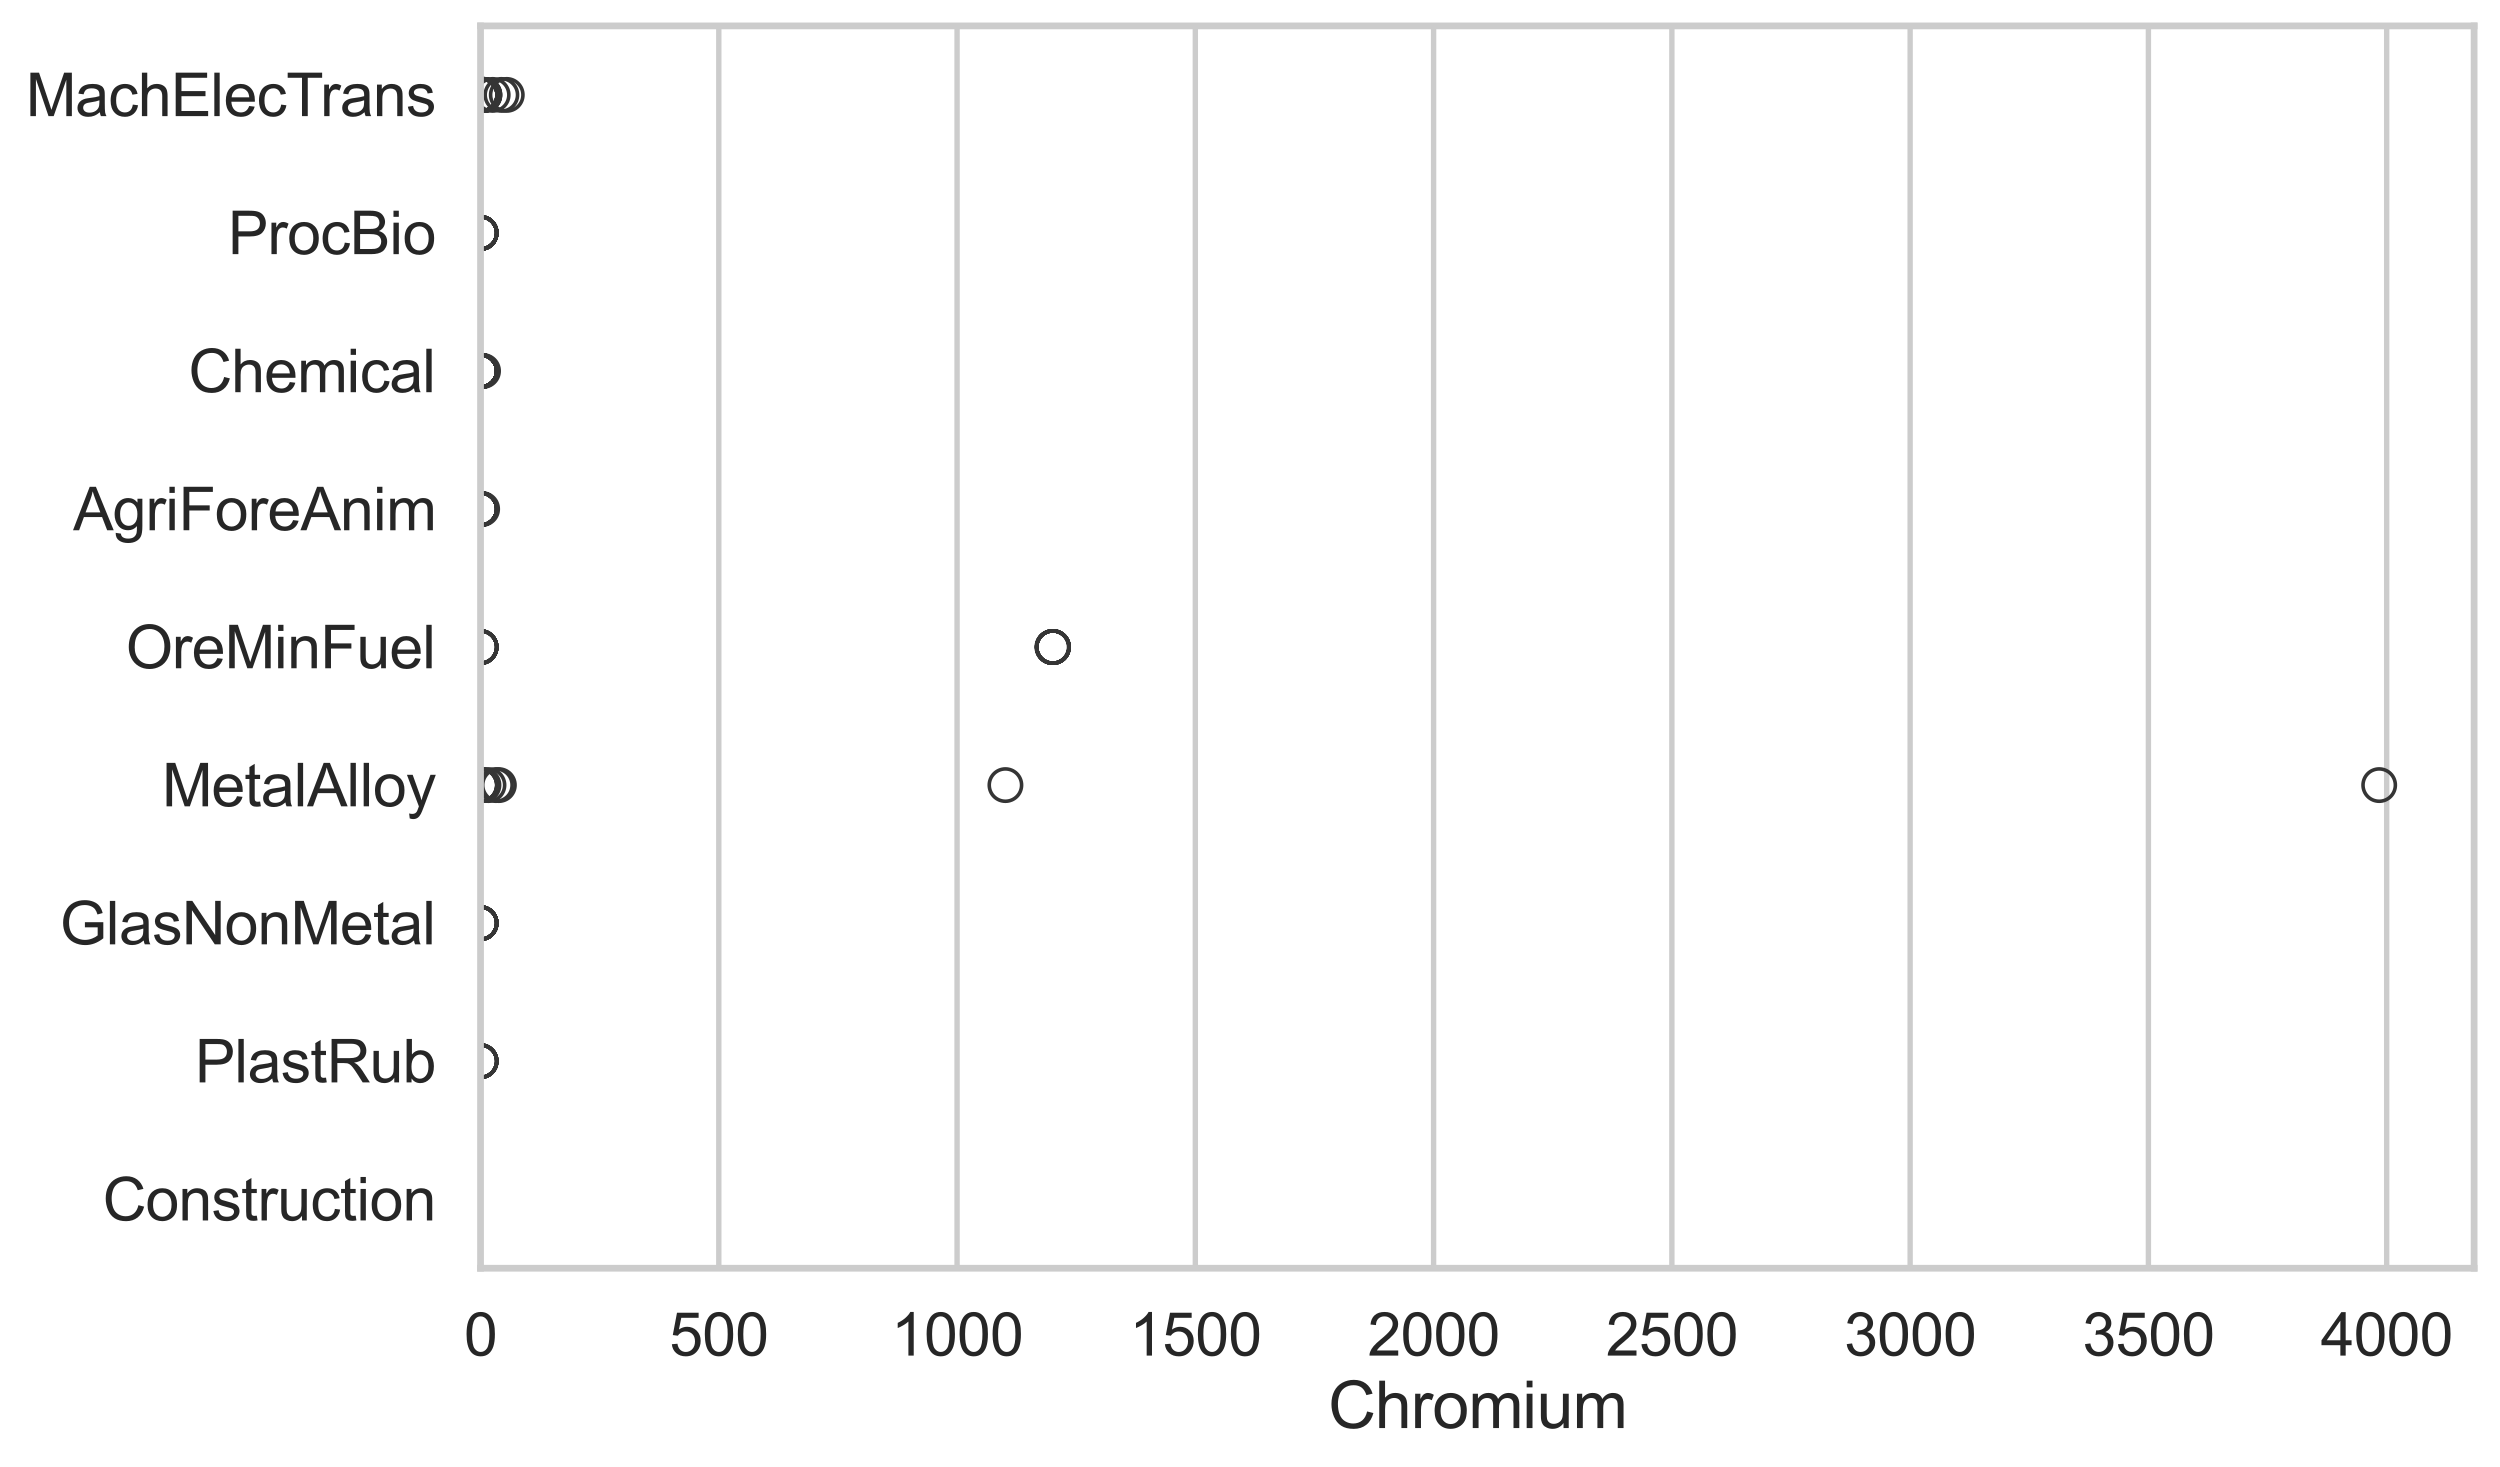 <?xml version="1.0" encoding="utf-8" standalone="no"?>
<!DOCTYPE svg PUBLIC "-//W3C//DTD SVG 1.1//EN"
  "http://www.w3.org/Graphics/SVG/1.1/DTD/svg11.dtd">
<svg xmlns:xlink="http://www.w3.org/1999/xlink" width="695.577pt" height="408.111pt" viewBox="0 0 695.577 408.111" xmlns="http://www.w3.org/2000/svg" version="1.1">
 <defs>
  <style type="text/css">*{stroke-linejoin: round; stroke-linecap: butt}</style>
 </defs>
 <g id="figure_1">
  <g id="patch_1">
   <path d="M 0 408.111 
L 695.577 408.111 
L 695.577 0 
L 0 0 
z
" style="fill: #ffffff"/>
  </g>
  <g id="axes_1">
   <g id="patch_2">
    <path d="M 133.697 352.86 
L 688.377 352.86 
L 688.377 7.2 
L 133.697 7.2 
z
" style="fill: #ffffff"/>
   </g>
   <g id="matplotlib.axis_1">
    <g id="xtick_1">
     <g id="line2d_1">
      <path d="M 133.697 352.86 
L 133.697 7.2 
" clip-path="url(#p7f36daaafe)" style="fill: none; stroke: #cccccc; stroke-width: 1.5; stroke-linecap: round"/>
     </g>
     <g id="text_1">
      <!-- 0 -->
      <g style="fill: #262626" transform="translate(129.109 377.17) scale(0.165 -0.165)">
       <defs>
        <path id="ArialMT-30" d="M 266 2259 
Q 266 3072 433 3567 
Q 600 4063 929 4331 
Q 1259 4600 1759 4600 
Q 2128 4600 2406 4451 
Q 2684 4303 2865 4023 
Q 3047 3744 3150 3342 
Q 3253 2941 3253 2259 
Q 3253 1453 3087 958 
Q 2922 463 2592 192 
Q 2263 -78 1759 -78 
Q 1097 -78 719 397 
Q 266 969 266 2259 
z
M 844 2259 
Q 844 1131 1108 757 
Q 1372 384 1759 384 
Q 2147 384 2411 759 
Q 2675 1134 2675 2259 
Q 2675 3391 2411 3762 
Q 2147 4134 1753 4134 
Q 1366 4134 1134 3806 
Q 844 3388 844 2259 
z
" transform="scale(0.016)"/>
       </defs>
       <use xlink:href="#ArialMT-30"/>
      </g>
     </g>
    </g>
    <g id="xtick_2">
     <g id="line2d_2">
      <path d="M 199.991 352.86 
L 199.991 7.2 
" clip-path="url(#p7f36daaafe)" style="fill: none; stroke: #cccccc; stroke-width: 1.5; stroke-linecap: round"/>
     </g>
     <g id="text_2">
      <!-- 500 -->
      <g style="fill: #262626" transform="translate(186.227 377.17) scale(0.165 -0.165)">
       <defs>
        <path id="ArialMT-35" d="M 266 1200 
L 856 1250 
Q 922 819 1161 601 
Q 1400 384 1738 384 
Q 2144 384 2425 690 
Q 2706 997 2706 1503 
Q 2706 1984 2436 2262 
Q 2166 2541 1728 2541 
Q 1456 2541 1237 2417 
Q 1019 2294 894 2097 
L 366 2166 
L 809 4519 
L 3088 4519 
L 3088 3981 
L 1259 3981 
L 1013 2750 
Q 1425 3038 1878 3038 
Q 2478 3038 2890 2622 
Q 3303 2206 3303 1553 
Q 3303 931 2941 478 
Q 2500 -78 1738 -78 
Q 1113 -78 717 272 
Q 322 622 266 1200 
z
" transform="scale(0.016)"/>
       </defs>
       <use xlink:href="#ArialMT-35"/>
       <use xlink:href="#ArialMT-30" transform="translate(55.615 0)"/>
       <use xlink:href="#ArialMT-30" transform="translate(111.23 0)"/>
      </g>
     </g>
    </g>
    <g id="xtick_3">
     <g id="line2d_3">
      <path d="M 266.284 352.86 
L 266.284 7.2 
" clip-path="url(#p7f36daaafe)" style="fill: none; stroke: #cccccc; stroke-width: 1.5; stroke-linecap: round"/>
     </g>
     <g id="text_3">
      <!-- 1000 -->
      <g style="fill: #262626" transform="translate(247.933 377.17) scale(0.165 -0.165)">
       <defs>
        <path id="ArialMT-31" d="M 2384 0 
L 1822 0 
L 1822 3584 
Q 1619 3391 1289 3197 
Q 959 3003 697 2906 
L 697 3450 
Q 1169 3672 1522 3987 
Q 1875 4303 2022 4600 
L 2384 4600 
L 2384 0 
z
" transform="scale(0.016)"/>
       </defs>
       <use xlink:href="#ArialMT-31"/>
       <use xlink:href="#ArialMT-30" transform="translate(55.615 0)"/>
       <use xlink:href="#ArialMT-30" transform="translate(111.23 0)"/>
       <use xlink:href="#ArialMT-30" transform="translate(166.846 0)"/>
      </g>
     </g>
    </g>
    <g id="xtick_4">
     <g id="line2d_4">
      <path d="M 332.578 352.86 
L 332.578 7.2 
" clip-path="url(#p7f36daaafe)" style="fill: none; stroke: #cccccc; stroke-width: 1.5; stroke-linecap: round"/>
     </g>
     <g id="text_4">
      <!-- 1500 -->
      <g style="fill: #262626" transform="translate(314.227 377.17) scale(0.165 -0.165)">
       <use xlink:href="#ArialMT-31"/>
       <use xlink:href="#ArialMT-35" transform="translate(55.615 0)"/>
       <use xlink:href="#ArialMT-30" transform="translate(111.23 0)"/>
       <use xlink:href="#ArialMT-30" transform="translate(166.846 0)"/>
      </g>
     </g>
    </g>
    <g id="xtick_5">
     <g id="line2d_5">
      <path d="M 398.872 352.86 
L 398.872 7.2 
" clip-path="url(#p7f36daaafe)" style="fill: none; stroke: #cccccc; stroke-width: 1.5; stroke-linecap: round"/>
     </g>
     <g id="text_5">
      <!-- 2000 -->
      <g style="fill: #262626" transform="translate(380.521 377.17) scale(0.165 -0.165)">
       <defs>
        <path id="ArialMT-32" d="M 3222 541 
L 3222 0 
L 194 0 
Q 188 203 259 391 
Q 375 700 629 1000 
Q 884 1300 1366 1694 
Q 2113 2306 2375 2664 
Q 2638 3022 2638 3341 
Q 2638 3675 2398 3904 
Q 2159 4134 1775 4134 
Q 1369 4134 1125 3890 
Q 881 3647 878 3216 
L 300 3275 
Q 359 3922 746 4261 
Q 1134 4600 1788 4600 
Q 2447 4600 2831 4234 
Q 3216 3869 3216 3328 
Q 3216 3053 3103 2787 
Q 2991 2522 2730 2228 
Q 2469 1934 1863 1422 
Q 1356 997 1212 845 
Q 1069 694 975 541 
L 3222 541 
z
" transform="scale(0.016)"/>
       </defs>
       <use xlink:href="#ArialMT-32"/>
       <use xlink:href="#ArialMT-30" transform="translate(55.615 0)"/>
       <use xlink:href="#ArialMT-30" transform="translate(111.23 0)"/>
       <use xlink:href="#ArialMT-30" transform="translate(166.846 0)"/>
      </g>
     </g>
    </g>
    <g id="xtick_6">
     <g id="line2d_6">
      <path d="M 465.166 352.86 
L 465.166 7.2 
" clip-path="url(#p7f36daaafe)" style="fill: none; stroke: #cccccc; stroke-width: 1.5; stroke-linecap: round"/>
     </g>
     <g id="text_6">
      <!-- 2500 -->
      <g style="fill: #262626" transform="translate(446.814 377.17) scale(0.165 -0.165)">
       <use xlink:href="#ArialMT-32"/>
       <use xlink:href="#ArialMT-35" transform="translate(55.615 0)"/>
       <use xlink:href="#ArialMT-30" transform="translate(111.23 0)"/>
       <use xlink:href="#ArialMT-30" transform="translate(166.846 0)"/>
      </g>
     </g>
    </g>
    <g id="xtick_7">
     <g id="line2d_7">
      <path d="M 531.459 352.86 
L 531.459 7.2 
" clip-path="url(#p7f36daaafe)" style="fill: none; stroke: #cccccc; stroke-width: 1.5; stroke-linecap: round"/>
     </g>
     <g id="text_7">
      <!-- 3000 -->
      <g style="fill: #262626" transform="translate(513.108 377.17) scale(0.165 -0.165)">
       <defs>
        <path id="ArialMT-33" d="M 269 1209 
L 831 1284 
Q 928 806 1161 595 
Q 1394 384 1728 384 
Q 2125 384 2398 659 
Q 2672 934 2672 1341 
Q 2672 1728 2419 1979 
Q 2166 2231 1775 2231 
Q 1616 2231 1378 2169 
L 1441 2663 
Q 1497 2656 1531 2656 
Q 1891 2656 2178 2843 
Q 2466 3031 2466 3422 
Q 2466 3731 2256 3934 
Q 2047 4138 1716 4138 
Q 1388 4138 1169 3931 
Q 950 3725 888 3313 
L 325 3413 
Q 428 3978 793 4289 
Q 1159 4600 1703 4600 
Q 2078 4600 2393 4439 
Q 2709 4278 2876 4000 
Q 3044 3722 3044 3409 
Q 3044 3113 2884 2869 
Q 2725 2625 2413 2481 
Q 2819 2388 3044 2092 
Q 3269 1797 3269 1353 
Q 3269 753 2831 336 
Q 2394 -81 1725 -81 
Q 1122 -81 723 278 
Q 325 638 269 1209 
z
" transform="scale(0.016)"/>
       </defs>
       <use xlink:href="#ArialMT-33"/>
       <use xlink:href="#ArialMT-30" transform="translate(55.615 0)"/>
       <use xlink:href="#ArialMT-30" transform="translate(111.23 0)"/>
       <use xlink:href="#ArialMT-30" transform="translate(166.846 0)"/>
      </g>
     </g>
    </g>
    <g id="xtick_8">
     <g id="line2d_8">
      <path d="M 597.753 352.86 
L 597.753 7.2 
" clip-path="url(#p7f36daaafe)" style="fill: none; stroke: #cccccc; stroke-width: 1.5; stroke-linecap: round"/>
     </g>
     <g id="text_8">
      <!-- 3500 -->
      <g style="fill: #262626" transform="translate(579.402 377.17) scale(0.165 -0.165)">
       <use xlink:href="#ArialMT-33"/>
       <use xlink:href="#ArialMT-35" transform="translate(55.615 0)"/>
       <use xlink:href="#ArialMT-30" transform="translate(111.23 0)"/>
       <use xlink:href="#ArialMT-30" transform="translate(166.846 0)"/>
      </g>
     </g>
    </g>
    <g id="xtick_9">
     <g id="line2d_9">
      <path d="M 664.047 352.86 
L 664.047 7.2 
" clip-path="url(#p7f36daaafe)" style="fill: none; stroke: #cccccc; stroke-width: 1.5; stroke-linecap: round"/>
     </g>
     <g id="text_9">
      <!-- 4000 -->
      <g style="fill: #262626" transform="translate(645.696 377.17) scale(0.165 -0.165)">
       <defs>
        <path id="ArialMT-34" d="M 2069 0 
L 2069 1097 
L 81 1097 
L 81 1613 
L 2172 4581 
L 2631 4581 
L 2631 1613 
L 3250 1613 
L 3250 1097 
L 2631 1097 
L 2631 0 
L 2069 0 
z
M 2069 1613 
L 2069 3678 
L 634 1613 
L 2069 1613 
z
" transform="scale(0.016)"/>
       </defs>
       <use xlink:href="#ArialMT-34"/>
       <use xlink:href="#ArialMT-30" transform="translate(55.615 0)"/>
       <use xlink:href="#ArialMT-30" transform="translate(111.23 0)"/>
       <use xlink:href="#ArialMT-30" transform="translate(166.846 0)"/>
      </g>
     </g>
    </g>
    <g id="text_10">
     <!-- Chromium -->
     <g style="fill: #262626" transform="translate(369.533 397.334) scale(0.18 -0.18)">
      <defs>
       <path id="ArialMT-43" d="M 3763 1606 
L 4369 1453 
Q 4178 706 3683 314 
Q 3188 -78 2472 -78 
Q 1731 -78 1267 223 
Q 803 525 561 1097 
Q 319 1669 319 2325 
Q 319 3041 592 3573 
Q 866 4106 1370 4382 
Q 1875 4659 2481 4659 
Q 3169 4659 3637 4309 
Q 4106 3959 4291 3325 
L 3694 3184 
Q 3534 3684 3231 3912 
Q 2928 4141 2469 4141 
Q 1941 4141 1586 3887 
Q 1231 3634 1087 3207 
Q 944 2781 944 2328 
Q 944 1744 1114 1308 
Q 1284 872 1643 656 
Q 2003 441 2422 441 
Q 2931 441 3284 734 
Q 3638 1028 3763 1606 
z
" transform="scale(0.016)"/>
       <path id="ArialMT-68" d="M 422 0 
L 422 4581 
L 984 4581 
L 984 2938 
Q 1378 3394 1978 3394 
Q 2347 3394 2619 3248 
Q 2891 3103 3008 2847 
Q 3125 2591 3125 2103 
L 3125 0 
L 2563 0 
L 2563 2103 
Q 2563 2525 2380 2717 
Q 2197 2909 1863 2909 
Q 1613 2909 1392 2779 
Q 1172 2650 1078 2428 
Q 984 2206 984 1816 
L 984 0 
L 422 0 
z
" transform="scale(0.016)"/>
       <path id="ArialMT-72" d="M 416 0 
L 416 3319 
L 922 3319 
L 922 2816 
Q 1116 3169 1280 3281 
Q 1444 3394 1641 3394 
Q 1925 3394 2219 3213 
L 2025 2691 
Q 1819 2813 1613 2813 
Q 1428 2813 1281 2702 
Q 1134 2591 1072 2394 
Q 978 2094 978 1738 
L 978 0 
L 416 0 
z
" transform="scale(0.016)"/>
       <path id="ArialMT-6f" d="M 213 1659 
Q 213 2581 725 3025 
Q 1153 3394 1769 3394 
Q 2453 3394 2887 2945 
Q 3322 2497 3322 1706 
Q 3322 1066 3130 698 
Q 2938 331 2570 128 
Q 2203 -75 1769 -75 
Q 1072 -75 642 372 
Q 213 819 213 1659 
z
M 791 1659 
Q 791 1022 1069 705 
Q 1347 388 1769 388 
Q 2188 388 2466 706 
Q 2744 1025 2744 1678 
Q 2744 2294 2464 2611 
Q 2184 2928 1769 2928 
Q 1347 2928 1069 2612 
Q 791 2297 791 1659 
z
" transform="scale(0.016)"/>
       <path id="ArialMT-6d" d="M 422 0 
L 422 3319 
L 925 3319 
L 925 2853 
Q 1081 3097 1340 3245 
Q 1600 3394 1931 3394 
Q 2300 3394 2536 3241 
Q 2772 3088 2869 2813 
Q 3263 3394 3894 3394 
Q 4388 3394 4653 3120 
Q 4919 2847 4919 2278 
L 4919 0 
L 4359 0 
L 4359 2091 
Q 4359 2428 4304 2576 
Q 4250 2725 4106 2815 
Q 3963 2906 3769 2906 
Q 3419 2906 3187 2673 
Q 2956 2441 2956 1928 
L 2956 0 
L 2394 0 
L 2394 2156 
Q 2394 2531 2256 2718 
Q 2119 2906 1806 2906 
Q 1569 2906 1367 2781 
Q 1166 2656 1075 2415 
Q 984 2175 984 1722 
L 984 0 
L 422 0 
z
" transform="scale(0.016)"/>
       <path id="ArialMT-69" d="M 425 3934 
L 425 4581 
L 988 4581 
L 988 3934 
L 425 3934 
z
M 425 0 
L 425 3319 
L 988 3319 
L 988 0 
L 425 0 
z
" transform="scale(0.016)"/>
       <path id="ArialMT-75" d="M 2597 0 
L 2597 488 
Q 2209 -75 1544 -75 
Q 1250 -75 995 37 
Q 741 150 617 320 
Q 494 491 444 738 
Q 409 903 409 1263 
L 409 3319 
L 972 3319 
L 972 1478 
Q 972 1038 1006 884 
Q 1059 663 1231 536 
Q 1403 409 1656 409 
Q 1909 409 2131 539 
Q 2353 669 2445 892 
Q 2538 1116 2538 1541 
L 2538 3319 
L 3100 3319 
L 3100 0 
L 2597 0 
z
" transform="scale(0.016)"/>
      </defs>
      <use xlink:href="#ArialMT-43"/>
      <use xlink:href="#ArialMT-68" transform="translate(72.217 0)"/>
      <use xlink:href="#ArialMT-72" transform="translate(127.832 0)"/>
      <use xlink:href="#ArialMT-6f" transform="translate(161.133 0)"/>
      <use xlink:href="#ArialMT-6d" transform="translate(216.748 0)"/>
      <use xlink:href="#ArialMT-69" transform="translate(300.049 0)"/>
      <use xlink:href="#ArialMT-75" transform="translate(322.266 0)"/>
      <use xlink:href="#ArialMT-6d" transform="translate(377.881 0)"/>
     </g>
    </g>
   </g>
   <g id="matplotlib.axis_2">
    <g id="ytick_1">
     <g id="text_11">
      <!-- MachElecTrans -->
      <g style="fill: #262626" transform="translate(7.2 32.309) scale(0.165 -0.165)">
       <defs>
        <path id="ArialMT-4d" d="M 475 0 
L 475 4581 
L 1388 4581 
L 2472 1338 
Q 2622 884 2691 659 
Q 2769 909 2934 1394 
L 4031 4581 
L 4847 4581 
L 4847 0 
L 4263 0 
L 4263 3834 
L 2931 0 
L 2384 0 
L 1059 3900 
L 1059 0 
L 475 0 
z
" transform="scale(0.016)"/>
        <path id="ArialMT-61" d="M 2588 409 
Q 2275 144 1986 34 
Q 1697 -75 1366 -75 
Q 819 -75 525 192 
Q 231 459 231 875 
Q 231 1119 342 1320 
Q 453 1522 633 1644 
Q 813 1766 1038 1828 
Q 1203 1872 1538 1913 
Q 2219 1994 2541 2106 
Q 2544 2222 2544 2253 
Q 2544 2597 2384 2738 
Q 2169 2928 1744 2928 
Q 1347 2928 1158 2789 
Q 969 2650 878 2297 
L 328 2372 
Q 403 2725 575 2942 
Q 747 3159 1072 3276 
Q 1397 3394 1825 3394 
Q 2250 3394 2515 3294 
Q 2781 3194 2906 3042 
Q 3031 2891 3081 2659 
Q 3109 2516 3109 2141 
L 3109 1391 
Q 3109 606 3145 398 
Q 3181 191 3288 0 
L 2700 0 
Q 2613 175 2588 409 
z
M 2541 1666 
Q 2234 1541 1622 1453 
Q 1275 1403 1131 1340 
Q 988 1278 909 1158 
Q 831 1038 831 891 
Q 831 666 1001 516 
Q 1172 366 1500 366 
Q 1825 366 2078 508 
Q 2331 650 2450 897 
Q 2541 1088 2541 1459 
L 2541 1666 
z
" transform="scale(0.016)"/>
        <path id="ArialMT-63" d="M 2588 1216 
L 3141 1144 
Q 3050 572 2676 248 
Q 2303 -75 1759 -75 
Q 1078 -75 664 370 
Q 250 816 250 1647 
Q 250 2184 428 2587 
Q 606 2991 970 3192 
Q 1334 3394 1763 3394 
Q 2303 3394 2647 3120 
Q 2991 2847 3088 2344 
L 2541 2259 
Q 2463 2594 2264 2762 
Q 2066 2931 1784 2931 
Q 1359 2931 1093 2626 
Q 828 2322 828 1663 
Q 828 994 1084 691 
Q 1341 388 1753 388 
Q 2084 388 2306 591 
Q 2528 794 2588 1216 
z
" transform="scale(0.016)"/>
        <path id="ArialMT-45" d="M 506 0 
L 506 4581 
L 3819 4581 
L 3819 4041 
L 1113 4041 
L 1113 2638 
L 3647 2638 
L 3647 2100 
L 1113 2100 
L 1113 541 
L 3925 541 
L 3925 0 
L 506 0 
z
" transform="scale(0.016)"/>
        <path id="ArialMT-6c" d="M 409 0 
L 409 4581 
L 972 4581 
L 972 0 
L 409 0 
z
" transform="scale(0.016)"/>
        <path id="ArialMT-65" d="M 2694 1069 
L 3275 997 
Q 3138 488 2766 206 
Q 2394 -75 1816 -75 
Q 1088 -75 661 373 
Q 234 822 234 1631 
Q 234 2469 665 2931 
Q 1097 3394 1784 3394 
Q 2450 3394 2872 2941 
Q 3294 2488 3294 1666 
Q 3294 1616 3291 1516 
L 816 1516 
Q 847 969 1125 678 
Q 1403 388 1819 388 
Q 2128 388 2347 550 
Q 2566 713 2694 1069 
z
M 847 1978 
L 2700 1978 
Q 2663 2397 2488 2606 
Q 2219 2931 1791 2931 
Q 1403 2931 1139 2672 
Q 875 2413 847 1978 
z
" transform="scale(0.016)"/>
        <path id="ArialMT-54" d="M 1659 0 
L 1659 4041 
L 150 4041 
L 150 4581 
L 3781 4581 
L 3781 4041 
L 2266 4041 
L 2266 0 
L 1659 0 
z
" transform="scale(0.016)"/>
        <path id="ArialMT-6e" d="M 422 0 
L 422 3319 
L 928 3319 
L 928 2847 
Q 1294 3394 1984 3394 
Q 2284 3394 2536 3286 
Q 2788 3178 2913 3003 
Q 3038 2828 3088 2588 
Q 3119 2431 3119 2041 
L 3119 0 
L 2556 0 
L 2556 2019 
Q 2556 2363 2490 2533 
Q 2425 2703 2258 2804 
Q 2091 2906 1866 2906 
Q 1506 2906 1245 2678 
Q 984 2450 984 1813 
L 984 0 
L 422 0 
z
" transform="scale(0.016)"/>
        <path id="ArialMT-73" d="M 197 991 
L 753 1078 
Q 800 744 1014 566 
Q 1228 388 1613 388 
Q 2000 388 2187 545 
Q 2375 703 2375 916 
Q 2375 1106 2209 1216 
Q 2094 1291 1634 1406 
Q 1016 1563 777 1677 
Q 538 1791 414 1992 
Q 291 2194 291 2438 
Q 291 2659 392 2848 
Q 494 3038 669 3163 
Q 800 3259 1026 3326 
Q 1253 3394 1513 3394 
Q 1903 3394 2198 3281 
Q 2494 3169 2634 2976 
Q 2775 2784 2828 2463 
L 2278 2388 
Q 2241 2644 2061 2787 
Q 1881 2931 1553 2931 
Q 1166 2931 1000 2803 
Q 834 2675 834 2503 
Q 834 2394 903 2306 
Q 972 2216 1119 2156 
Q 1203 2125 1616 2013 
Q 2213 1853 2448 1751 
Q 2684 1650 2818 1456 
Q 2953 1263 2953 975 
Q 2953 694 2789 445 
Q 2625 197 2315 61 
Q 2006 -75 1616 -75 
Q 969 -75 630 194 
Q 291 463 197 991 
z
" transform="scale(0.016)"/>
       </defs>
       <use xlink:href="#ArialMT-4d"/>
       <use xlink:href="#ArialMT-61" transform="translate(83.301 0)"/>
       <use xlink:href="#ArialMT-63" transform="translate(138.916 0)"/>
       <use xlink:href="#ArialMT-68" transform="translate(188.916 0)"/>
       <use xlink:href="#ArialMT-45" transform="translate(244.531 0)"/>
       <use xlink:href="#ArialMT-6c" transform="translate(311.23 0)"/>
       <use xlink:href="#ArialMT-65" transform="translate(333.447 0)"/>
       <use xlink:href="#ArialMT-63" transform="translate(389.062 0)"/>
       <use xlink:href="#ArialMT-54" transform="translate(439.062 0)"/>
       <use xlink:href="#ArialMT-72" transform="translate(496.396 0)"/>
       <use xlink:href="#ArialMT-61" transform="translate(529.697 0)"/>
       <use xlink:href="#ArialMT-6e" transform="translate(585.312 0)"/>
       <use xlink:href="#ArialMT-73" transform="translate(640.928 0)"/>
      </g>
     </g>
    </g>
    <g id="ytick_2">
     <g id="text_12">
      <!-- ProcBio -->
      <g style="fill: #262626" transform="translate(63.424 70.715) scale(0.165 -0.165)">
       <defs>
        <path id="ArialMT-50" d="M 494 0 
L 494 4581 
L 2222 4581 
Q 2678 4581 2919 4538 
Q 3256 4481 3484 4323 
Q 3713 4166 3852 3881 
Q 3991 3597 3991 3256 
Q 3991 2672 3619 2267 
Q 3247 1863 2275 1863 
L 1100 1863 
L 1100 0 
L 494 0 
z
M 1100 2403 
L 2284 2403 
Q 2872 2403 3119 2622 
Q 3366 2841 3366 3238 
Q 3366 3525 3220 3729 
Q 3075 3934 2838 4000 
Q 2684 4041 2272 4041 
L 1100 4041 
L 1100 2403 
z
" transform="scale(0.016)"/>
        <path id="ArialMT-42" d="M 469 0 
L 469 4581 
L 2188 4581 
Q 2713 4581 3030 4442 
Q 3347 4303 3526 4014 
Q 3706 3725 3706 3409 
Q 3706 3116 3547 2856 
Q 3388 2597 3066 2438 
Q 3481 2316 3704 2022 
Q 3928 1728 3928 1328 
Q 3928 1006 3792 729 
Q 3656 453 3456 303 
Q 3256 153 2954 76 
Q 2653 0 2216 0 
L 469 0 
z
M 1075 2656 
L 2066 2656 
Q 2469 2656 2644 2709 
Q 2875 2778 2992 2937 
Q 3109 3097 3109 3338 
Q 3109 3566 3000 3739 
Q 2891 3913 2687 3977 
Q 2484 4041 1991 4041 
L 1075 4041 
L 1075 2656 
z
M 1075 541 
L 2216 541 
Q 2509 541 2628 563 
Q 2838 600 2978 687 
Q 3119 775 3209 942 
Q 3300 1109 3300 1328 
Q 3300 1584 3169 1773 
Q 3038 1963 2805 2039 
Q 2572 2116 2134 2116 
L 1075 2116 
L 1075 541 
z
" transform="scale(0.016)"/>
       </defs>
       <use xlink:href="#ArialMT-50"/>
       <use xlink:href="#ArialMT-72" transform="translate(66.699 0)"/>
       <use xlink:href="#ArialMT-6f" transform="translate(100 0)"/>
       <use xlink:href="#ArialMT-63" transform="translate(155.615 0)"/>
       <use xlink:href="#ArialMT-42" transform="translate(205.615 0)"/>
       <use xlink:href="#ArialMT-69" transform="translate(272.314 0)"/>
       <use xlink:href="#ArialMT-6f" transform="translate(294.531 0)"/>
      </g>
     </g>
    </g>
    <g id="ytick_3">
     <g id="text_13">
      <!-- Chemical -->
      <g style="fill: #262626" transform="translate(52.428 109.122) scale(0.165 -0.165)">
       <use xlink:href="#ArialMT-43"/>
       <use xlink:href="#ArialMT-68" transform="translate(72.217 0)"/>
       <use xlink:href="#ArialMT-65" transform="translate(127.832 0)"/>
       <use xlink:href="#ArialMT-6d" transform="translate(183.447 0)"/>
       <use xlink:href="#ArialMT-69" transform="translate(266.748 0)"/>
       <use xlink:href="#ArialMT-63" transform="translate(288.965 0)"/>
       <use xlink:href="#ArialMT-61" transform="translate(338.965 0)"/>
       <use xlink:href="#ArialMT-6c" transform="translate(394.58 0)"/>
      </g>
     </g>
    </g>
    <g id="ytick_4">
     <g id="text_14">
      <!-- AgriForeAnim -->
      <g style="fill: #262626" transform="translate(20.341 147.529) scale(0.165 -0.165)">
       <defs>
        <path id="ArialMT-41" d="M -9 0 
L 1750 4581 
L 2403 4581 
L 4278 0 
L 3588 0 
L 3053 1388 
L 1138 1388 
L 634 0 
L -9 0 
z
M 1313 1881 
L 2866 1881 
L 2388 3150 
Q 2169 3728 2063 4100 
Q 1975 3659 1816 3225 
L 1313 1881 
z
" transform="scale(0.016)"/>
        <path id="ArialMT-67" d="M 319 -275 
L 866 -356 
Q 900 -609 1056 -725 
Q 1266 -881 1628 -881 
Q 2019 -881 2231 -725 
Q 2444 -569 2519 -288 
Q 2563 -116 2559 434 
Q 2191 0 1641 0 
Q 956 0 581 494 
Q 206 988 206 1678 
Q 206 2153 378 2554 
Q 550 2956 876 3175 
Q 1203 3394 1644 3394 
Q 2231 3394 2613 2919 
L 2613 3319 
L 3131 3319 
L 3131 450 
Q 3131 -325 2973 -648 
Q 2816 -972 2473 -1159 
Q 2131 -1347 1631 -1347 
Q 1038 -1347 672 -1080 
Q 306 -813 319 -275 
z
M 784 1719 
Q 784 1066 1043 766 
Q 1303 466 1694 466 
Q 2081 466 2343 764 
Q 2606 1063 2606 1700 
Q 2606 2309 2336 2618 
Q 2066 2928 1684 2928 
Q 1309 2928 1046 2623 
Q 784 2319 784 1719 
z
" transform="scale(0.016)"/>
        <path id="ArialMT-46" d="M 525 0 
L 525 4581 
L 3616 4581 
L 3616 4041 
L 1131 4041 
L 1131 2622 
L 3281 2622 
L 3281 2081 
L 1131 2081 
L 1131 0 
L 525 0 
z
" transform="scale(0.016)"/>
       </defs>
       <use xlink:href="#ArialMT-41"/>
       <use xlink:href="#ArialMT-67" transform="translate(66.699 0)"/>
       <use xlink:href="#ArialMT-72" transform="translate(122.314 0)"/>
       <use xlink:href="#ArialMT-69" transform="translate(155.615 0)"/>
       <use xlink:href="#ArialMT-46" transform="translate(177.832 0)"/>
       <use xlink:href="#ArialMT-6f" transform="translate(238.916 0)"/>
       <use xlink:href="#ArialMT-72" transform="translate(294.531 0)"/>
       <use xlink:href="#ArialMT-65" transform="translate(327.832 0)"/>
       <use xlink:href="#ArialMT-41" transform="translate(383.447 0)"/>
       <use xlink:href="#ArialMT-6e" transform="translate(450.146 0)"/>
       <use xlink:href="#ArialMT-69" transform="translate(505.762 0)"/>
       <use xlink:href="#ArialMT-6d" transform="translate(527.979 0)"/>
      </g>
     </g>
    </g>
    <g id="ytick_5">
     <g id="text_15">
      <!-- OreMinFuel -->
      <g style="fill: #262626" transform="translate(35.013 185.935) scale(0.165 -0.165)">
       <defs>
        <path id="ArialMT-4f" d="M 309 2231 
Q 309 3372 921 4017 
Q 1534 4663 2503 4663 
Q 3138 4663 3647 4359 
Q 4156 4056 4423 3514 
Q 4691 2972 4691 2284 
Q 4691 1588 4409 1038 
Q 4128 488 3612 205 
Q 3097 -78 2500 -78 
Q 1853 -78 1343 234 
Q 834 547 571 1087 
Q 309 1628 309 2231 
z
M 934 2222 
Q 934 1394 1379 917 
Q 1825 441 2497 441 
Q 3181 441 3623 922 
Q 4066 1403 4066 2288 
Q 4066 2847 3877 3264 
Q 3688 3681 3323 3911 
Q 2959 4141 2506 4141 
Q 1863 4141 1398 3698 
Q 934 3256 934 2222 
z
" transform="scale(0.016)"/>
       </defs>
       <use xlink:href="#ArialMT-4f"/>
       <use xlink:href="#ArialMT-72" transform="translate(77.783 0)"/>
       <use xlink:href="#ArialMT-65" transform="translate(111.084 0)"/>
       <use xlink:href="#ArialMT-4d" transform="translate(166.699 0)"/>
       <use xlink:href="#ArialMT-69" transform="translate(250 0)"/>
       <use xlink:href="#ArialMT-6e" transform="translate(272.217 0)"/>
       <use xlink:href="#ArialMT-46" transform="translate(327.832 0)"/>
       <use xlink:href="#ArialMT-75" transform="translate(388.916 0)"/>
       <use xlink:href="#ArialMT-65" transform="translate(444.531 0)"/>
       <use xlink:href="#ArialMT-6c" transform="translate(500.146 0)"/>
      </g>
     </g>
    </g>
    <g id="ytick_6">
     <g id="text_16">
      <!-- MetalAlloy -->
      <g style="fill: #262626" transform="translate(45.088 224.342) scale(0.165 -0.165)">
       <defs>
        <path id="ArialMT-74" d="M 1650 503 
L 1731 6 
Q 1494 -44 1306 -44 
Q 1000 -44 831 53 
Q 663 150 594 308 
Q 525 466 525 972 
L 525 2881 
L 113 2881 
L 113 3319 
L 525 3319 
L 525 4141 
L 1084 4478 
L 1084 3319 
L 1650 3319 
L 1650 2881 
L 1084 2881 
L 1084 941 
Q 1084 700 1114 631 
Q 1144 563 1211 522 
Q 1278 481 1403 481 
Q 1497 481 1650 503 
z
" transform="scale(0.016)"/>
        <path id="ArialMT-79" d="M 397 -1278 
L 334 -750 
Q 519 -800 656 -800 
Q 844 -800 956 -737 
Q 1069 -675 1141 -563 
Q 1194 -478 1313 -144 
Q 1328 -97 1363 -6 
L 103 3319 
L 709 3319 
L 1400 1397 
Q 1534 1031 1641 628 
Q 1738 1016 1872 1384 
L 2581 3319 
L 3144 3319 
L 1881 -56 
Q 1678 -603 1566 -809 
Q 1416 -1088 1222 -1217 
Q 1028 -1347 759 -1347 
Q 597 -1347 397 -1278 
z
" transform="scale(0.016)"/>
       </defs>
       <use xlink:href="#ArialMT-4d"/>
       <use xlink:href="#ArialMT-65" transform="translate(83.301 0)"/>
       <use xlink:href="#ArialMT-74" transform="translate(138.916 0)"/>
       <use xlink:href="#ArialMT-61" transform="translate(166.699 0)"/>
       <use xlink:href="#ArialMT-6c" transform="translate(222.314 0)"/>
       <use xlink:href="#ArialMT-41" transform="translate(244.531 0)"/>
       <use xlink:href="#ArialMT-6c" transform="translate(311.23 0)"/>
       <use xlink:href="#ArialMT-6c" transform="translate(333.447 0)"/>
       <use xlink:href="#ArialMT-6f" transform="translate(355.664 0)"/>
       <use xlink:href="#ArialMT-79" transform="translate(411.279 0)"/>
      </g>
     </g>
    </g>
    <g id="ytick_7">
     <g id="text_17">
      <!-- GlasNonMetal -->
      <g style="fill: #262626" transform="translate(16.659 262.749) scale(0.165 -0.165)">
       <defs>
        <path id="ArialMT-47" d="M 2638 1797 
L 2638 2334 
L 4578 2338 
L 4578 638 
Q 4131 281 3656 101 
Q 3181 -78 2681 -78 
Q 2006 -78 1454 211 
Q 903 500 622 1047 
Q 341 1594 341 2269 
Q 341 2938 620 3517 
Q 900 4097 1425 4378 
Q 1950 4659 2634 4659 
Q 3131 4659 3532 4498 
Q 3934 4338 4162 4050 
Q 4391 3763 4509 3300 
L 3963 3150 
Q 3859 3500 3706 3700 
Q 3553 3900 3268 4020 
Q 2984 4141 2638 4141 
Q 2222 4141 1919 4014 
Q 1616 3888 1430 3681 
Q 1244 3475 1141 3228 
Q 966 2803 966 2306 
Q 966 1694 1177 1281 
Q 1388 869 1791 669 
Q 2194 469 2647 469 
Q 3041 469 3416 620 
Q 3791 772 3984 944 
L 3984 1797 
L 2638 1797 
z
" transform="scale(0.016)"/>
        <path id="ArialMT-4e" d="M 488 0 
L 488 4581 
L 1109 4581 
L 3516 984 
L 3516 4581 
L 4097 4581 
L 4097 0 
L 3475 0 
L 1069 3600 
L 1069 0 
L 488 0 
z
" transform="scale(0.016)"/>
       </defs>
       <use xlink:href="#ArialMT-47"/>
       <use xlink:href="#ArialMT-6c" transform="translate(77.783 0)"/>
       <use xlink:href="#ArialMT-61" transform="translate(100 0)"/>
       <use xlink:href="#ArialMT-73" transform="translate(155.615 0)"/>
       <use xlink:href="#ArialMT-4e" transform="translate(205.615 0)"/>
       <use xlink:href="#ArialMT-6f" transform="translate(277.832 0)"/>
       <use xlink:href="#ArialMT-6e" transform="translate(333.447 0)"/>
       <use xlink:href="#ArialMT-4d" transform="translate(389.062 0)"/>
       <use xlink:href="#ArialMT-65" transform="translate(472.363 0)"/>
       <use xlink:href="#ArialMT-74" transform="translate(527.979 0)"/>
       <use xlink:href="#ArialMT-61" transform="translate(555.762 0)"/>
       <use xlink:href="#ArialMT-6c" transform="translate(611.377 0)"/>
      </g>
     </g>
    </g>
    <g id="ytick_8">
     <g id="text_18">
      <!-- PlastRub -->
      <g style="fill: #262626" transform="translate(54.248 301.155) scale(0.165 -0.165)">
       <defs>
        <path id="ArialMT-52" d="M 503 0 
L 503 4581 
L 2534 4581 
Q 3147 4581 3465 4457 
Q 3784 4334 3975 4021 
Q 4166 3709 4166 3331 
Q 4166 2844 3850 2509 
Q 3534 2175 2875 2084 
Q 3116 1969 3241 1856 
Q 3506 1613 3744 1247 
L 4541 0 
L 3778 0 
L 3172 953 
Q 2906 1366 2734 1584 
Q 2563 1803 2427 1890 
Q 2291 1978 2150 2013 
Q 2047 2034 1813 2034 
L 1109 2034 
L 1109 0 
L 503 0 
z
M 1109 2559 
L 2413 2559 
Q 2828 2559 3062 2645 
Q 3297 2731 3419 2920 
Q 3541 3109 3541 3331 
Q 3541 3656 3305 3865 
Q 3069 4075 2559 4075 
L 1109 4075 
L 1109 2559 
z
" transform="scale(0.016)"/>
        <path id="ArialMT-62" d="M 941 0 
L 419 0 
L 419 4581 
L 981 4581 
L 981 2947 
Q 1338 3394 1891 3394 
Q 2197 3394 2470 3270 
Q 2744 3147 2920 2923 
Q 3097 2700 3197 2384 
Q 3297 2069 3297 1709 
Q 3297 856 2875 390 
Q 2453 -75 1863 -75 
Q 1275 -75 941 416 
L 941 0 
z
M 934 1684 
Q 934 1088 1097 822 
Q 1363 388 1816 388 
Q 2184 388 2453 708 
Q 2722 1028 2722 1663 
Q 2722 2313 2464 2622 
Q 2206 2931 1841 2931 
Q 1472 2931 1203 2611 
Q 934 2291 934 1684 
z
" transform="scale(0.016)"/>
       </defs>
       <use xlink:href="#ArialMT-50"/>
       <use xlink:href="#ArialMT-6c" transform="translate(66.699 0)"/>
       <use xlink:href="#ArialMT-61" transform="translate(88.916 0)"/>
       <use xlink:href="#ArialMT-73" transform="translate(144.531 0)"/>
       <use xlink:href="#ArialMT-74" transform="translate(194.531 0)"/>
       <use xlink:href="#ArialMT-52" transform="translate(222.314 0)"/>
       <use xlink:href="#ArialMT-75" transform="translate(294.531 0)"/>
       <use xlink:href="#ArialMT-62" transform="translate(350.146 0)"/>
      </g>
     </g>
    </g>
    <g id="ytick_9">
     <g id="text_19">
      <!-- Construction -->
      <g style="fill: #262626" transform="translate(28.575 339.562) scale(0.165 -0.165)">
       <use xlink:href="#ArialMT-43"/>
       <use xlink:href="#ArialMT-6f" transform="translate(72.217 0)"/>
       <use xlink:href="#ArialMT-6e" transform="translate(127.832 0)"/>
       <use xlink:href="#ArialMT-73" transform="translate(183.447 0)"/>
       <use xlink:href="#ArialMT-74" transform="translate(233.447 0)"/>
       <use xlink:href="#ArialMT-72" transform="translate(261.23 0)"/>
       <use xlink:href="#ArialMT-75" transform="translate(294.531 0)"/>
       <use xlink:href="#ArialMT-63" transform="translate(350.146 0)"/>
       <use xlink:href="#ArialMT-74" transform="translate(400.146 0)"/>
       <use xlink:href="#ArialMT-69" transform="translate(427.93 0)"/>
       <use xlink:href="#ArialMT-6f" transform="translate(450.146 0)"/>
       <use xlink:href="#ArialMT-6e" transform="translate(505.762 0)"/>
      </g>
     </g>
    </g>
   </g>
   <g id="patch_3">
    <path d="M 133.699 11.041 
L 133.699 41.766 
L 133.728 41.766 
L 133.728 11.041 
L 133.699 11.041 
z
" clip-path="url(#p7f36daaafe)" style="fill: #ca74db; stroke: #353535; stroke-linejoin: miter"/>
   </g>
   <g id="line2d_10">
    <path d="M 133.699 26.403 
L 133.697 26.403 
" clip-path="url(#p7f36daaafe)" style="fill: none; stroke: #353535"/>
   </g>
   <g id="line2d_11">
    <path d="M 133.728 26.403 
L 133.761 26.403 
" clip-path="url(#p7f36daaafe)" style="fill: none; stroke: #353535"/>
   </g>
   <g id="line2d_12">
    <path d="M 133.697 18.722 
L 133.697 34.085 
" clip-path="url(#p7f36daaafe)" style="fill: none; stroke: #353535; stroke-linecap: round"/>
   </g>
   <g id="line2d_13">
    <path d="M 133.761 18.722 
L 133.761 34.085 
" clip-path="url(#p7f36daaafe)" style="fill: none; stroke: #353535; stroke-linecap: round"/>
   </g>
   <g id="line2d_14">
    <defs>
     <path id="mbc6d58ee7e" d="M 0 4.5 
C 1.193 4.5 2.338 4.026 3.182 3.182 
C 4.026 2.338 4.5 1.193 4.5 0 
C 4.5 -1.193 4.026 -2.338 3.182 -3.182 
C 2.338 -4.026 1.193 -4.5 0 -4.5 
C -1.193 -4.5 -2.338 -4.026 -3.182 -3.182 
C -4.026 -2.338 -4.5 -1.193 -4.5 0 
C -4.5 1.193 -4.026 2.338 -3.182 3.182 
C -2.338 4.026 -1.193 4.5 0 4.5 
z
" style="stroke: #353535"/>
    </defs>
    <g clip-path="url(#p7f36daaafe)">
     <use xlink:href="#mbc6d58ee7e" x="133.819" y="26.403" style="fill-opacity: 0; stroke: #353535"/>
     <use xlink:href="#mbc6d58ee7e" x="134.238" y="26.403" style="fill-opacity: 0; stroke: #353535"/>
     <use xlink:href="#mbc6d58ee7e" x="134.664" y="26.403" style="fill-opacity: 0; stroke: #353535"/>
     <use xlink:href="#mbc6d58ee7e" x="137.076" y="26.403" style="fill-opacity: 0; stroke: #353535"/>
     <use xlink:href="#mbc6d58ee7e" x="134.306" y="26.403" style="fill-opacity: 0; stroke: #353535"/>
     <use xlink:href="#mbc6d58ee7e" x="133.794" y="26.403" style="fill-opacity: 0; stroke: #353535"/>
     <use xlink:href="#mbc6d58ee7e" x="133.906" y="26.403" style="fill-opacity: 0; stroke: #353535"/>
     <use xlink:href="#mbc6d58ee7e" x="133.774" y="26.403" style="fill-opacity: 0; stroke: #353535"/>
     <use xlink:href="#mbc6d58ee7e" x="134.753" y="26.403" style="fill-opacity: 0; stroke: #353535"/>
     <use xlink:href="#mbc6d58ee7e" x="133.827" y="26.403" style="fill-opacity: 0; stroke: #353535"/>
     <use xlink:href="#mbc6d58ee7e" x="134.326" y="26.403" style="fill-opacity: 0; stroke: #353535"/>
     <use xlink:href="#mbc6d58ee7e" x="133.806" y="26.403" style="fill-opacity: 0; stroke: #353535"/>
     <use xlink:href="#mbc6d58ee7e" x="134.782" y="26.403" style="fill-opacity: 0; stroke: #353535"/>
     <use xlink:href="#mbc6d58ee7e" x="134.178" y="26.403" style="fill-opacity: 0; stroke: #353535"/>
     <use xlink:href="#mbc6d58ee7e" x="134.393" y="26.403" style="fill-opacity: 0; stroke: #353535"/>
     <use xlink:href="#mbc6d58ee7e" x="133.778" y="26.403" style="fill-opacity: 0; stroke: #353535"/>
     <use xlink:href="#mbc6d58ee7e" x="134.402" y="26.403" style="fill-opacity: 0; stroke: #353535"/>
     <use xlink:href="#mbc6d58ee7e" x="139.494" y="26.403" style="fill-opacity: 0; stroke: #353535"/>
     <use xlink:href="#mbc6d58ee7e" x="133.904" y="26.403" style="fill-opacity: 0; stroke: #353535"/>
     <use xlink:href="#mbc6d58ee7e" x="134.648" y="26.403" style="fill-opacity: 0; stroke: #353535"/>
     <use xlink:href="#mbc6d58ee7e" x="140.999" y="26.403" style="fill-opacity: 0; stroke: #353535"/>
     <use xlink:href="#mbc6d58ee7e" x="134.734" y="26.403" style="fill-opacity: 0; stroke: #353535"/>
     <use xlink:href="#mbc6d58ee7e" x="134" y="26.403" style="fill-opacity: 0; stroke: #353535"/>
     <use xlink:href="#mbc6d58ee7e" x="133.802" y="26.403" style="fill-opacity: 0; stroke: #353535"/>
     <use xlink:href="#mbc6d58ee7e" x="133.917" y="26.403" style="fill-opacity: 0; stroke: #353535"/>
     <use xlink:href="#mbc6d58ee7e" x="133.806" y="26.403" style="fill-opacity: 0; stroke: #353535"/>
    </g>
   </g>
   <g id="patch_4">
    <path d="M 133.697 49.447 
L 133.697 80.173 
L 133.697 80.173 
L 133.697 49.447 
L 133.697 49.447 
z
" clip-path="url(#p7f36daaafe)" style="fill: #5ca236; stroke: #353535; stroke-linejoin: miter"/>
   </g>
   <g id="line2d_15">
    <path d="M 133.697 64.81 
L 133.697 64.81 
" clip-path="url(#p7f36daaafe)" style="fill: none; stroke: #353535"/>
   </g>
   <g id="line2d_16">
    <path d="M 133.697 64.81 
L 133.698 64.81 
" clip-path="url(#p7f36daaafe)" style="fill: none; stroke: #353535"/>
   </g>
   <g id="line2d_17">
    <path d="M 133.697 57.129 
L 133.697 72.491 
" clip-path="url(#p7f36daaafe)" style="fill: none; stroke: #353535; stroke-linecap: round"/>
   </g>
   <g id="line2d_18">
    <path d="M 133.698 57.129 
L 133.698 72.491 
" clip-path="url(#p7f36daaafe)" style="fill: none; stroke: #353535; stroke-linecap: round"/>
   </g>
   <g id="line2d_19">
    <g clip-path="url(#p7f36daaafe)">
     <use xlink:href="#mbc6d58ee7e" x="133.741" y="64.81" style="fill-opacity: 0; stroke: #353535"/>
     <use xlink:href="#mbc6d58ee7e" x="133.698" y="64.81" style="fill-opacity: 0; stroke: #353535"/>
     <use xlink:href="#mbc6d58ee7e" x="133.698" y="64.81" style="fill-opacity: 0; stroke: #353535"/>
     <use xlink:href="#mbc6d58ee7e" x="133.698" y="64.81" style="fill-opacity: 0; stroke: #353535"/>
     <use xlink:href="#mbc6d58ee7e" x="133.726" y="64.81" style="fill-opacity: 0; stroke: #353535"/>
     <use xlink:href="#mbc6d58ee7e" x="133.699" y="64.81" style="fill-opacity: 0; stroke: #353535"/>
     <use xlink:href="#mbc6d58ee7e" x="133.701" y="64.81" style="fill-opacity: 0; stroke: #353535"/>
     <use xlink:href="#mbc6d58ee7e" x="133.698" y="64.81" style="fill-opacity: 0; stroke: #353535"/>
     <use xlink:href="#mbc6d58ee7e" x="133.715" y="64.81" style="fill-opacity: 0; stroke: #353535"/>
     <use xlink:href="#mbc6d58ee7e" x="133.698" y="64.81" style="fill-opacity: 0; stroke: #353535"/>
     <use xlink:href="#mbc6d58ee7e" x="133.698" y="64.81" style="fill-opacity: 0; stroke: #353535"/>
     <use xlink:href="#mbc6d58ee7e" x="133.705" y="64.81" style="fill-opacity: 0; stroke: #353535"/>
     <use xlink:href="#mbc6d58ee7e" x="133.698" y="64.81" style="fill-opacity: 0; stroke: #353535"/>
     <use xlink:href="#mbc6d58ee7e" x="133.698" y="64.81" style="fill-opacity: 0; stroke: #353535"/>
     <use xlink:href="#mbc6d58ee7e" x="133.7" y="64.81" style="fill-opacity: 0; stroke: #353535"/>
     <use xlink:href="#mbc6d58ee7e" x="133.698" y="64.81" style="fill-opacity: 0; stroke: #353535"/>
     <use xlink:href="#mbc6d58ee7e" x="133.706" y="64.81" style="fill-opacity: 0; stroke: #353535"/>
     <use xlink:href="#mbc6d58ee7e" x="133.698" y="64.81" style="fill-opacity: 0; stroke: #353535"/>
     <use xlink:href="#mbc6d58ee7e" x="133.698" y="64.81" style="fill-opacity: 0; stroke: #353535"/>
     <use xlink:href="#mbc6d58ee7e" x="133.698" y="64.81" style="fill-opacity: 0; stroke: #353535"/>
     <use xlink:href="#mbc6d58ee7e" x="133.698" y="64.81" style="fill-opacity: 0; stroke: #353535"/>
     <use xlink:href="#mbc6d58ee7e" x="133.716" y="64.81" style="fill-opacity: 0; stroke: #353535"/>
     <use xlink:href="#mbc6d58ee7e" x="133.699" y="64.81" style="fill-opacity: 0; stroke: #353535"/>
     <use xlink:href="#mbc6d58ee7e" x="133.698" y="64.81" style="fill-opacity: 0; stroke: #353535"/>
    </g>
   </g>
   <g id="patch_5">
    <path d="M 133.697 87.854 
L 133.697 118.579 
L 133.698 118.579 
L 133.698 87.854 
L 133.697 87.854 
z
" clip-path="url(#p7f36daaafe)" style="fill: #68afd7; stroke: #353535; stroke-linejoin: miter"/>
   </g>
   <g id="line2d_20">
    <path d="M 133.697 103.217 
L 133.697 103.217 
" clip-path="url(#p7f36daaafe)" style="fill: none; stroke: #353535"/>
   </g>
   <g id="line2d_21">
    <path d="M 133.698 103.217 
L 133.698 103.217 
" clip-path="url(#p7f36daaafe)" style="fill: none; stroke: #353535"/>
   </g>
   <g id="line2d_22">
    <path d="M 133.697 95.535 
L 133.697 110.898 
" clip-path="url(#p7f36daaafe)" style="fill: none; stroke: #353535; stroke-linecap: round"/>
   </g>
   <g id="line2d_23">
    <path d="M 133.698 95.535 
L 133.698 110.898 
" clip-path="url(#p7f36daaafe)" style="fill: none; stroke: #353535; stroke-linecap: round"/>
   </g>
   <g id="line2d_24">
    <g clip-path="url(#p7f36daaafe)">
     <use xlink:href="#mbc6d58ee7e" x="133.7" y="103.217" style="fill-opacity: 0; stroke: #353535"/>
     <use xlink:href="#mbc6d58ee7e" x="133.711" y="103.217" style="fill-opacity: 0; stroke: #353535"/>
     <use xlink:href="#mbc6d58ee7e" x="133.706" y="103.217" style="fill-opacity: 0; stroke: #353535"/>
     <use xlink:href="#mbc6d58ee7e" x="133.738" y="103.217" style="fill-opacity: 0; stroke: #353535"/>
     <use xlink:href="#mbc6d58ee7e" x="133.706" y="103.217" style="fill-opacity: 0; stroke: #353535"/>
     <use xlink:href="#mbc6d58ee7e" x="133.698" y="103.217" style="fill-opacity: 0; stroke: #353535"/>
     <use xlink:href="#mbc6d58ee7e" x="133.7" y="103.217" style="fill-opacity: 0; stroke: #353535"/>
     <use xlink:href="#mbc6d58ee7e" x="133.699" y="103.217" style="fill-opacity: 0; stroke: #353535"/>
     <use xlink:href="#mbc6d58ee7e" x="133.702" y="103.217" style="fill-opacity: 0; stroke: #353535"/>
     <use xlink:href="#mbc6d58ee7e" x="133.7" y="103.217" style="fill-opacity: 0; stroke: #353535"/>
     <use xlink:href="#mbc6d58ee7e" x="133.701" y="103.217" style="fill-opacity: 0; stroke: #353535"/>
     <use xlink:href="#mbc6d58ee7e" x="133.698" y="103.217" style="fill-opacity: 0; stroke: #353535"/>
     <use xlink:href="#mbc6d58ee7e" x="134.395" y="103.217" style="fill-opacity: 0; stroke: #353535"/>
     <use xlink:href="#mbc6d58ee7e" x="133.699" y="103.217" style="fill-opacity: 0; stroke: #353535"/>
     <use xlink:href="#mbc6d58ee7e" x="133.699" y="103.217" style="fill-opacity: 0; stroke: #353535"/>
     <use xlink:href="#mbc6d58ee7e" x="133.701" y="103.217" style="fill-opacity: 0; stroke: #353535"/>
     <use xlink:href="#mbc6d58ee7e" x="133.726" y="103.217" style="fill-opacity: 0; stroke: #353535"/>
     <use xlink:href="#mbc6d58ee7e" x="133.701" y="103.217" style="fill-opacity: 0; stroke: #353535"/>
     <use xlink:href="#mbc6d58ee7e" x="133.704" y="103.217" style="fill-opacity: 0; stroke: #353535"/>
     <use xlink:href="#mbc6d58ee7e" x="133.7" y="103.217" style="fill-opacity: 0; stroke: #353535"/>
     <use xlink:href="#mbc6d58ee7e" x="133.699" y="103.217" style="fill-opacity: 0; stroke: #353535"/>
     <use xlink:href="#mbc6d58ee7e" x="134.073" y="103.217" style="fill-opacity: 0; stroke: #353535"/>
     <use xlink:href="#mbc6d58ee7e" x="133.699" y="103.217" style="fill-opacity: 0; stroke: #353535"/>
     <use xlink:href="#mbc6d58ee7e" x="133.698" y="103.217" style="fill-opacity: 0; stroke: #353535"/>
     <use xlink:href="#mbc6d58ee7e" x="133.707" y="103.217" style="fill-opacity: 0; stroke: #353535"/>
     <use xlink:href="#mbc6d58ee7e" x="133.699" y="103.217" style="fill-opacity: 0; stroke: #353535"/>
     <use xlink:href="#mbc6d58ee7e" x="133.699" y="103.217" style="fill-opacity: 0; stroke: #353535"/>
     <use xlink:href="#mbc6d58ee7e" x="133.707" y="103.217" style="fill-opacity: 0; stroke: #353535"/>
     <use xlink:href="#mbc6d58ee7e" x="133.71" y="103.217" style="fill-opacity: 0; stroke: #353535"/>
     <use xlink:href="#mbc6d58ee7e" x="133.698" y="103.217" style="fill-opacity: 0; stroke: #353535"/>
     <use xlink:href="#mbc6d58ee7e" x="133.701" y="103.217" style="fill-opacity: 0; stroke: #353535"/>
     <use xlink:href="#mbc6d58ee7e" x="133.698" y="103.217" style="fill-opacity: 0; stroke: #353535"/>
     <use xlink:href="#mbc6d58ee7e" x="133.701" y="103.217" style="fill-opacity: 0; stroke: #353535"/>
     <use xlink:href="#mbc6d58ee7e" x="133.699" y="103.217" style="fill-opacity: 0; stroke: #353535"/>
     <use xlink:href="#mbc6d58ee7e" x="134" y="103.217" style="fill-opacity: 0; stroke: #353535"/>
     <use xlink:href="#mbc6d58ee7e" x="133.699" y="103.217" style="fill-opacity: 0; stroke: #353535"/>
     <use xlink:href="#mbc6d58ee7e" x="133.698" y="103.217" style="fill-opacity: 0; stroke: #353535"/>
     <use xlink:href="#mbc6d58ee7e" x="133.883" y="103.217" style="fill-opacity: 0; stroke: #353535"/>
     <use xlink:href="#mbc6d58ee7e" x="133.721" y="103.217" style="fill-opacity: 0; stroke: #353535"/>
     <use xlink:href="#mbc6d58ee7e" x="133.7" y="103.217" style="fill-opacity: 0; stroke: #353535"/>
     <use xlink:href="#mbc6d58ee7e" x="133.698" y="103.217" style="fill-opacity: 0; stroke: #353535"/>
     <use xlink:href="#mbc6d58ee7e" x="133.699" y="103.217" style="fill-opacity: 0; stroke: #353535"/>
     <use xlink:href="#mbc6d58ee7e" x="133.699" y="103.217" style="fill-opacity: 0; stroke: #353535"/>
     <use xlink:href="#mbc6d58ee7e" x="133.698" y="103.217" style="fill-opacity: 0; stroke: #353535"/>
     <use xlink:href="#mbc6d58ee7e" x="133.7" y="103.217" style="fill-opacity: 0; stroke: #353535"/>
     <use xlink:href="#mbc6d58ee7e" x="133.72" y="103.217" style="fill-opacity: 0; stroke: #353535"/>
     <use xlink:href="#mbc6d58ee7e" x="133.7" y="103.217" style="fill-opacity: 0; stroke: #353535"/>
     <use xlink:href="#mbc6d58ee7e" x="133.74" y="103.217" style="fill-opacity: 0; stroke: #353535"/>
     <use xlink:href="#mbc6d58ee7e" x="133.747" y="103.217" style="fill-opacity: 0; stroke: #353535"/>
     <use xlink:href="#mbc6d58ee7e" x="133.71" y="103.217" style="fill-opacity: 0; stroke: #353535"/>
     <use xlink:href="#mbc6d58ee7e" x="133.699" y="103.217" style="fill-opacity: 0; stroke: #353535"/>
     <use xlink:href="#mbc6d58ee7e" x="133.7" y="103.217" style="fill-opacity: 0; stroke: #353535"/>
     <use xlink:href="#mbc6d58ee7e" x="133.707" y="103.217" style="fill-opacity: 0; stroke: #353535"/>
     <use xlink:href="#mbc6d58ee7e" x="133.711" y="103.217" style="fill-opacity: 0; stroke: #353535"/>
     <use xlink:href="#mbc6d58ee7e" x="133.71" y="103.217" style="fill-opacity: 0; stroke: #353535"/>
     <use xlink:href="#mbc6d58ee7e" x="133.698" y="103.217" style="fill-opacity: 0; stroke: #353535"/>
     <use xlink:href="#mbc6d58ee7e" x="133.699" y="103.217" style="fill-opacity: 0; stroke: #353535"/>
     <use xlink:href="#mbc6d58ee7e" x="133.699" y="103.217" style="fill-opacity: 0; stroke: #353535"/>
     <use xlink:href="#mbc6d58ee7e" x="133.706" y="103.217" style="fill-opacity: 0; stroke: #353535"/>
     <use xlink:href="#mbc6d58ee7e" x="133.699" y="103.217" style="fill-opacity: 0; stroke: #353535"/>
     <use xlink:href="#mbc6d58ee7e" x="133.704" y="103.217" style="fill-opacity: 0; stroke: #353535"/>
     <use xlink:href="#mbc6d58ee7e" x="133.818" y="103.217" style="fill-opacity: 0; stroke: #353535"/>
     <use xlink:href="#mbc6d58ee7e" x="133.754" y="103.217" style="fill-opacity: 0; stroke: #353535"/>
     <use xlink:href="#mbc6d58ee7e" x="133.698" y="103.217" style="fill-opacity: 0; stroke: #353535"/>
     <use xlink:href="#mbc6d58ee7e" x="133.702" y="103.217" style="fill-opacity: 0; stroke: #353535"/>
     <use xlink:href="#mbc6d58ee7e" x="133.703" y="103.217" style="fill-opacity: 0; stroke: #353535"/>
     <use xlink:href="#mbc6d58ee7e" x="133.7" y="103.217" style="fill-opacity: 0; stroke: #353535"/>
     <use xlink:href="#mbc6d58ee7e" x="133.699" y="103.217" style="fill-opacity: 0; stroke: #353535"/>
     <use xlink:href="#mbc6d58ee7e" x="133.698" y="103.217" style="fill-opacity: 0; stroke: #353535"/>
     <use xlink:href="#mbc6d58ee7e" x="133.698" y="103.217" style="fill-opacity: 0; stroke: #353535"/>
     <use xlink:href="#mbc6d58ee7e" x="133.701" y="103.217" style="fill-opacity: 0; stroke: #353535"/>
     <use xlink:href="#mbc6d58ee7e" x="133.828" y="103.217" style="fill-opacity: 0; stroke: #353535"/>
     <use xlink:href="#mbc6d58ee7e" x="133.757" y="103.217" style="fill-opacity: 0; stroke: #353535"/>
     <use xlink:href="#mbc6d58ee7e" x="133.699" y="103.217" style="fill-opacity: 0; stroke: #353535"/>
    </g>
   </g>
   <g id="patch_6">
    <path d="M 133.697 126.261 
L 133.697 156.986 
L 133.697 156.986 
L 133.697 126.261 
L 133.697 126.261 
z
" clip-path="url(#p7f36daaafe)" style="fill: #daac58; stroke: #353535; stroke-linejoin: miter"/>
   </g>
   <g id="line2d_25">
    <path d="M 133.697 141.623 
L 133.697 141.623 
" clip-path="url(#p7f36daaafe)" style="fill: none; stroke: #353535"/>
   </g>
   <g id="line2d_26">
    <path d="M 133.697 141.623 
L 133.697 141.623 
" clip-path="url(#p7f36daaafe)" style="fill: none; stroke: #353535"/>
   </g>
   <g id="line2d_27">
    <path d="M 133.697 133.942 
L 133.697 149.305 
" clip-path="url(#p7f36daaafe)" style="fill: none; stroke: #353535; stroke-linecap: round"/>
   </g>
   <g id="line2d_28">
    <path d="M 133.697 133.942 
L 133.697 149.305 
" clip-path="url(#p7f36daaafe)" style="fill: none; stroke: #353535; stroke-linecap: round"/>
   </g>
   <g id="line2d_29">
    <g clip-path="url(#p7f36daaafe)">
     <use xlink:href="#mbc6d58ee7e" x="133.697" y="141.623" style="fill-opacity: 0; stroke: #353535"/>
     <use xlink:href="#mbc6d58ee7e" x="134.141" y="141.623" style="fill-opacity: 0; stroke: #353535"/>
     <use xlink:href="#mbc6d58ee7e" x="133.698" y="141.623" style="fill-opacity: 0; stroke: #353535"/>
     <use xlink:href="#mbc6d58ee7e" x="133.697" y="141.623" style="fill-opacity: 0; stroke: #353535"/>
     <use xlink:href="#mbc6d58ee7e" x="133.697" y="141.623" style="fill-opacity: 0; stroke: #353535"/>
     <use xlink:href="#mbc6d58ee7e" x="133.697" y="141.623" style="fill-opacity: 0; stroke: #353535"/>
     <use xlink:href="#mbc6d58ee7e" x="133.697" y="141.623" style="fill-opacity: 0; stroke: #353535"/>
     <use xlink:href="#mbc6d58ee7e" x="133.698" y="141.623" style="fill-opacity: 0; stroke: #353535"/>
     <use xlink:href="#mbc6d58ee7e" x="133.697" y="141.623" style="fill-opacity: 0; stroke: #353535"/>
     <use xlink:href="#mbc6d58ee7e" x="133.697" y="141.623" style="fill-opacity: 0; stroke: #353535"/>
     <use xlink:href="#mbc6d58ee7e" x="133.712" y="141.623" style="fill-opacity: 0; stroke: #353535"/>
     <use xlink:href="#mbc6d58ee7e" x="133.698" y="141.623" style="fill-opacity: 0; stroke: #353535"/>
     <use xlink:href="#mbc6d58ee7e" x="133.697" y="141.623" style="fill-opacity: 0; stroke: #353535"/>
     <use xlink:href="#mbc6d58ee7e" x="133.7" y="141.623" style="fill-opacity: 0; stroke: #353535"/>
     <use xlink:href="#mbc6d58ee7e" x="133.697" y="141.623" style="fill-opacity: 0; stroke: #353535"/>
     <use xlink:href="#mbc6d58ee7e" x="133.697" y="141.623" style="fill-opacity: 0; stroke: #353535"/>
     <use xlink:href="#mbc6d58ee7e" x="133.697" y="141.623" style="fill-opacity: 0; stroke: #353535"/>
     <use xlink:href="#mbc6d58ee7e" x="133.697" y="141.623" style="fill-opacity: 0; stroke: #353535"/>
     <use xlink:href="#mbc6d58ee7e" x="133.697" y="141.623" style="fill-opacity: 0; stroke: #353535"/>
     <use xlink:href="#mbc6d58ee7e" x="133.697" y="141.623" style="fill-opacity: 0; stroke: #353535"/>
     <use xlink:href="#mbc6d58ee7e" x="133.698" y="141.623" style="fill-opacity: 0; stroke: #353535"/>
     <use xlink:href="#mbc6d58ee7e" x="133.698" y="141.623" style="fill-opacity: 0; stroke: #353535"/>
    </g>
   </g>
   <g id="patch_7">
    <path d="M 133.697 164.667 
L 133.697 195.393 
L 133.697 195.393 
L 133.697 164.667 
L 133.697 164.667 
z
" clip-path="url(#p7f36daaafe)" style="fill: #166c9c; stroke: #353535; stroke-linejoin: miter"/>
   </g>
   <g id="line2d_30">
    <path d="M 133.697 180.03 
L 133.697 180.03 
" clip-path="url(#p7f36daaafe)" style="fill: none; stroke: #353535"/>
   </g>
   <g id="line2d_31">
    <path d="M 133.697 180.03 
L 133.697 180.03 
" clip-path="url(#p7f36daaafe)" style="fill: none; stroke: #353535"/>
   </g>
   <g id="line2d_32">
    <path d="M 133.697 172.349 
L 133.697 187.711 
" clip-path="url(#p7f36daaafe)" style="fill: none; stroke: #353535; stroke-linecap: round"/>
   </g>
   <g id="line2d_33">
    <path d="M 133.697 172.349 
L 133.697 187.711 
" clip-path="url(#p7f36daaafe)" style="fill: none; stroke: #353535; stroke-linecap: round"/>
   </g>
   <g id="line2d_34">
    <g clip-path="url(#p7f36daaafe)">
     <use xlink:href="#mbc6d58ee7e" x="133.704" y="180.03" style="fill-opacity: 0; stroke: #353535"/>
     <use xlink:href="#mbc6d58ee7e" x="133.697" y="180.03" style="fill-opacity: 0; stroke: #353535"/>
     <use xlink:href="#mbc6d58ee7e" x="292.94" y="180.03" style="fill-opacity: 0; stroke: #353535"/>
     <use xlink:href="#mbc6d58ee7e" x="292.946" y="180.03" style="fill-opacity: 0; stroke: #353535"/>
     <use xlink:href="#mbc6d58ee7e" x="292.954" y="180.03" style="fill-opacity: 0; stroke: #353535"/>
     <use xlink:href="#mbc6d58ee7e" x="133.697" y="180.03" style="fill-opacity: 0; stroke: #353535"/>
     <use xlink:href="#mbc6d58ee7e" x="133.697" y="180.03" style="fill-opacity: 0; stroke: #353535"/>
     <use xlink:href="#mbc6d58ee7e" x="292.954" y="180.03" style="fill-opacity: 0; stroke: #353535"/>
     <use xlink:href="#mbc6d58ee7e" x="133.699" y="180.03" style="fill-opacity: 0; stroke: #353535"/>
     <use xlink:href="#mbc6d58ee7e" x="133.698" y="180.03" style="fill-opacity: 0; stroke: #353535"/>
     <use xlink:href="#mbc6d58ee7e" x="292.807" y="180.03" style="fill-opacity: 0; stroke: #353535"/>
     <use xlink:href="#mbc6d58ee7e" x="133.698" y="180.03" style="fill-opacity: 0; stroke: #353535"/>
     <use xlink:href="#mbc6d58ee7e" x="292.925" y="180.03" style="fill-opacity: 0; stroke: #353535"/>
     <use xlink:href="#mbc6d58ee7e" x="292.934" y="180.03" style="fill-opacity: 0; stroke: #353535"/>
     <use xlink:href="#mbc6d58ee7e" x="133.698" y="180.03" style="fill-opacity: 0; stroke: #353535"/>
     <use xlink:href="#mbc6d58ee7e" x="133.697" y="180.03" style="fill-opacity: 0; stroke: #353535"/>
     <use xlink:href="#mbc6d58ee7e" x="292.905" y="180.03" style="fill-opacity: 0; stroke: #353535"/>
     <use xlink:href="#mbc6d58ee7e" x="133.698" y="180.03" style="fill-opacity: 0; stroke: #353535"/>
     <use xlink:href="#mbc6d58ee7e" x="292.925" y="180.03" style="fill-opacity: 0; stroke: #353535"/>
     <use xlink:href="#mbc6d58ee7e" x="133.697" y="180.03" style="fill-opacity: 0; stroke: #353535"/>
     <use xlink:href="#mbc6d58ee7e" x="292.943" y="180.03" style="fill-opacity: 0; stroke: #353535"/>
     <use xlink:href="#mbc6d58ee7e" x="133.706" y="180.03" style="fill-opacity: 0; stroke: #353535"/>
     <use xlink:href="#mbc6d58ee7e" x="292.927" y="180.03" style="fill-opacity: 0; stroke: #353535"/>
     <use xlink:href="#mbc6d58ee7e" x="292.942" y="180.03" style="fill-opacity: 0; stroke: #353535"/>
     <use xlink:href="#mbc6d58ee7e" x="292.943" y="180.03" style="fill-opacity: 0; stroke: #353535"/>
    </g>
   </g>
   <g id="patch_8">
    <path d="M 133.697 203.074 
L 133.697 233.799 
L 133.7 233.799 
L 133.7 203.074 
L 133.697 203.074 
z
" clip-path="url(#p7f36daaafe)" style="fill: #ba611b; stroke: #353535; stroke-linejoin: miter"/>
   </g>
   <g id="line2d_35">
    <path d="M 133.697 218.437 
L 133.697 218.437 
" clip-path="url(#p7f36daaafe)" style="fill: none; stroke: #353535"/>
   </g>
   <g id="line2d_36">
    <path d="M 133.7 218.437 
L 133.702 218.437 
" clip-path="url(#p7f36daaafe)" style="fill: none; stroke: #353535"/>
   </g>
   <g id="line2d_37">
    <path d="M 133.697 210.755 
L 133.697 226.118 
" clip-path="url(#p7f36daaafe)" style="fill: none; stroke: #353535; stroke-linecap: round"/>
   </g>
   <g id="line2d_38">
    <path d="M 133.702 210.755 
L 133.702 226.118 
" clip-path="url(#p7f36daaafe)" style="fill: none; stroke: #353535; stroke-linecap: round"/>
   </g>
   <g id="line2d_39">
    <g clip-path="url(#p7f36daaafe)">
     <use xlink:href="#mbc6d58ee7e" x="279.739" y="218.437" style="fill-opacity: 0; stroke: #353535"/>
     <use xlink:href="#mbc6d58ee7e" x="661.964" y="218.437" style="fill-opacity: 0; stroke: #353535"/>
     <use xlink:href="#mbc6d58ee7e" x="133.815" y="218.437" style="fill-opacity: 0; stroke: #353535"/>
     <use xlink:href="#mbc6d58ee7e" x="137.984" y="218.437" style="fill-opacity: 0; stroke: #353535"/>
     <use xlink:href="#mbc6d58ee7e" x="135.91" y="218.437" style="fill-opacity: 0; stroke: #353535"/>
     <use xlink:href="#mbc6d58ee7e" x="134.145" y="218.437" style="fill-opacity: 0; stroke: #353535"/>
     <use xlink:href="#mbc6d58ee7e" x="138.802" y="218.437" style="fill-opacity: 0; stroke: #353535"/>
     <use xlink:href="#mbc6d58ee7e" x="133.712" y="218.437" style="fill-opacity: 0; stroke: #353535"/>
     <use xlink:href="#mbc6d58ee7e" x="133.712" y="218.437" style="fill-opacity: 0; stroke: #353535"/>
     <use xlink:href="#mbc6d58ee7e" x="133.722" y="218.437" style="fill-opacity: 0; stroke: #353535"/>
     <use xlink:href="#mbc6d58ee7e" x="134.507" y="218.437" style="fill-opacity: 0; stroke: #353535"/>
     <use xlink:href="#mbc6d58ee7e" x="133.802" y="218.437" style="fill-opacity: 0; stroke: #353535"/>
     <use xlink:href="#mbc6d58ee7e" x="133.713" y="218.437" style="fill-opacity: 0; stroke: #353535"/>
    </g>
   </g>
   <g id="patch_9">
    <path d="M 133.697 241.481 
L 133.697 272.206 
L 133.697 272.206 
L 133.697 241.481 
L 133.697 241.481 
z
" clip-path="url(#p7f36daaafe)" style="fill: #e33eb2; stroke: #353535; stroke-linejoin: miter"/>
   </g>
   <g id="line2d_40">
    <path d="M 133.697 256.843 
L 133.697 256.843 
" clip-path="url(#p7f36daaafe)" style="fill: none; stroke: #353535"/>
   </g>
   <g id="line2d_41">
    <path d="M 133.697 256.843 
L 133.697 256.843 
" clip-path="url(#p7f36daaafe)" style="fill: none; stroke: #353535"/>
   </g>
   <g id="line2d_42">
    <path d="M 133.697 249.162 
L 133.697 264.525 
" clip-path="url(#p7f36daaafe)" style="fill: none; stroke: #353535; stroke-linecap: round"/>
   </g>
   <g id="line2d_43">
    <path d="M 133.697 249.162 
L 133.697 264.525 
" clip-path="url(#p7f36daaafe)" style="fill: none; stroke: #353535; stroke-linecap: round"/>
   </g>
   <g id="line2d_44">
    <g clip-path="url(#p7f36daaafe)">
     <use xlink:href="#mbc6d58ee7e" x="133.697" y="256.843" style="fill-opacity: 0; stroke: #353535"/>
     <use xlink:href="#mbc6d58ee7e" x="133.697" y="256.843" style="fill-opacity: 0; stroke: #353535"/>
     <use xlink:href="#mbc6d58ee7e" x="133.699" y="256.843" style="fill-opacity: 0; stroke: #353535"/>
     <use xlink:href="#mbc6d58ee7e" x="133.7" y="256.843" style="fill-opacity: 0; stroke: #353535"/>
     <use xlink:href="#mbc6d58ee7e" x="133.698" y="256.843" style="fill-opacity: 0; stroke: #353535"/>
     <use xlink:href="#mbc6d58ee7e" x="133.698" y="256.843" style="fill-opacity: 0; stroke: #353535"/>
     <use xlink:href="#mbc6d58ee7e" x="133.698" y="256.843" style="fill-opacity: 0; stroke: #353535"/>
     <use xlink:href="#mbc6d58ee7e" x="133.7" y="256.843" style="fill-opacity: 0; stroke: #353535"/>
     <use xlink:href="#mbc6d58ee7e" x="133.697" y="256.843" style="fill-opacity: 0; stroke: #353535"/>
     <use xlink:href="#mbc6d58ee7e" x="133.698" y="256.843" style="fill-opacity: 0; stroke: #353535"/>
     <use xlink:href="#mbc6d58ee7e" x="133.697" y="256.843" style="fill-opacity: 0; stroke: #353535"/>
     <use xlink:href="#mbc6d58ee7e" x="133.713" y="256.843" style="fill-opacity: 0; stroke: #353535"/>
     <use xlink:href="#mbc6d58ee7e" x="133.698" y="256.843" style="fill-opacity: 0; stroke: #353535"/>
     <use xlink:href="#mbc6d58ee7e" x="133.698" y="256.843" style="fill-opacity: 0; stroke: #353535"/>
     <use xlink:href="#mbc6d58ee7e" x="133.698" y="256.843" style="fill-opacity: 0; stroke: #353535"/>
     <use xlink:href="#mbc6d58ee7e" x="133.697" y="256.843" style="fill-opacity: 0; stroke: #353535"/>
     <use xlink:href="#mbc6d58ee7e" x="133.697" y="256.843" style="fill-opacity: 0; stroke: #353535"/>
     <use xlink:href="#mbc6d58ee7e" x="133.698" y="256.843" style="fill-opacity: 0; stroke: #353535"/>
     <use xlink:href="#mbc6d58ee7e" x="133.697" y="256.843" style="fill-opacity: 0; stroke: #353535"/>
     <use xlink:href="#mbc6d58ee7e" x="133.698" y="256.843" style="fill-opacity: 0; stroke: #353535"/>
    </g>
   </g>
   <g id="patch_10">
    <path d="M 133.697 279.887 
L 133.697 310.613 
L 133.697 310.613 
L 133.697 279.887 
L 133.697 279.887 
z
" clip-path="url(#p7f36daaafe)" style="fill: #38be4e; stroke: #353535; stroke-linejoin: miter"/>
   </g>
   <g id="line2d_45">
    <path d="M 133.697 295.25 
L 133.697 295.25 
" clip-path="url(#p7f36daaafe)" style="fill: none; stroke: #353535"/>
   </g>
   <g id="line2d_46">
    <path d="M 133.697 295.25 
L 133.698 295.25 
" clip-path="url(#p7f36daaafe)" style="fill: none; stroke: #353535"/>
   </g>
   <g id="line2d_47">
    <path d="M 133.697 287.569 
L 133.697 302.931 
" clip-path="url(#p7f36daaafe)" style="fill: none; stroke: #353535; stroke-linecap: round"/>
   </g>
   <g id="line2d_48">
    <path d="M 133.698 287.569 
L 133.698 302.931 
" clip-path="url(#p7f36daaafe)" style="fill: none; stroke: #353535; stroke-linecap: round"/>
   </g>
   <g id="line2d_49">
    <g clip-path="url(#p7f36daaafe)">
     <use xlink:href="#mbc6d58ee7e" x="133.698" y="295.25" style="fill-opacity: 0; stroke: #353535"/>
     <use xlink:href="#mbc6d58ee7e" x="133.699" y="295.25" style="fill-opacity: 0; stroke: #353535"/>
     <use xlink:href="#mbc6d58ee7e" x="133.698" y="295.25" style="fill-opacity: 0; stroke: #353535"/>
     <use xlink:href="#mbc6d58ee7e" x="133.698" y="295.25" style="fill-opacity: 0; stroke: #353535"/>
     <use xlink:href="#mbc6d58ee7e" x="133.698" y="295.25" style="fill-opacity: 0; stroke: #353535"/>
     <use xlink:href="#mbc6d58ee7e" x="133.736" y="295.25" style="fill-opacity: 0; stroke: #353535"/>
     <use xlink:href="#mbc6d58ee7e" x="133.698" y="295.25" style="fill-opacity: 0; stroke: #353535"/>
     <use xlink:href="#mbc6d58ee7e" x="133.698" y="295.25" style="fill-opacity: 0; stroke: #353535"/>
     <use xlink:href="#mbc6d58ee7e" x="133.698" y="295.25" style="fill-opacity: 0; stroke: #353535"/>
     <use xlink:href="#mbc6d58ee7e" x="133.699" y="295.25" style="fill-opacity: 0; stroke: #353535"/>
     <use xlink:href="#mbc6d58ee7e" x="133.707" y="295.25" style="fill-opacity: 0; stroke: #353535"/>
    </g>
   </g>
   <g id="patch_11">
    <path d="M 133.697 318.294 
L 133.697 349.019 
L 133.697 349.019 
L 133.697 318.294 
L 133.697 318.294 
z
" clip-path="url(#p7f36daaafe)" style="fill: #999999; stroke: #353535; stroke-linejoin: miter"/>
   </g>
   <g id="line2d_50">
    <path d="M 133.697 333.657 
L 133.697 333.657 
" clip-path="url(#p7f36daaafe)" style="fill: none; stroke: #353535"/>
   </g>
   <g id="line2d_51">
    <path d="M 133.697 333.657 
L 133.697 333.657 
" clip-path="url(#p7f36daaafe)" style="fill: none; stroke: #353535"/>
   </g>
   <g id="line2d_52">
    <path d="M 133.697 325.975 
L 133.697 341.338 
" clip-path="url(#p7f36daaafe)" style="fill: none; stroke: #353535; stroke-linecap: round"/>
   </g>
   <g id="line2d_53">
    <path d="M 133.697 325.975 
L 133.697 341.338 
" clip-path="url(#p7f36daaafe)" style="fill: none; stroke: #353535; stroke-linecap: round"/>
   </g>
   <g id="line2d_54"/>
   <g id="line2d_55">
    <path d="M 133.702 11.041 
L 133.702 41.766 
" clip-path="url(#p7f36daaafe)" style="fill: none; stroke: #353535"/>
   </g>
   <g id="line2d_56">
    <path d="M 133.697 49.447 
L 133.697 80.173 
" clip-path="url(#p7f36daaafe)" style="fill: none; stroke: #353535"/>
   </g>
   <g id="line2d_57">
    <path d="M 133.697 87.854 
L 133.697 118.579 
" clip-path="url(#p7f36daaafe)" style="fill: none; stroke: #353535"/>
   </g>
   <g id="line2d_58">
    <path d="M 133.697 126.261 
L 133.697 156.986 
" clip-path="url(#p7f36daaafe)" style="fill: none; stroke: #353535"/>
   </g>
   <g id="line2d_59">
    <path d="M 133.697 164.667 
L 133.697 195.393 
" clip-path="url(#p7f36daaafe)" style="fill: none; stroke: #353535"/>
   </g>
   <g id="line2d_60">
    <path d="M 133.698 203.074 
L 133.698 233.799 
" clip-path="url(#p7f36daaafe)" style="fill: none; stroke: #353535"/>
   </g>
   <g id="line2d_61">
    <path d="M 133.697 241.481 
L 133.697 272.206 
" clip-path="url(#p7f36daaafe)" style="fill: none; stroke: #353535"/>
   </g>
   <g id="line2d_62">
    <path d="M 133.697 279.887 
L 133.697 310.613 
" clip-path="url(#p7f36daaafe)" style="fill: none; stroke: #353535"/>
   </g>
   <g id="line2d_63">
    <path d="M 133.697 318.294 
L 133.697 349.019 
" clip-path="url(#p7f36daaafe)" style="fill: none; stroke: #353535"/>
   </g>
   <g id="patch_12">
    <path d="M 133.697 352.86 
L 133.697 7.2 
" style="fill: none; stroke: #cccccc; stroke-width: 1.875; stroke-linejoin: miter; stroke-linecap: square"/>
   </g>
   <g id="patch_13">
    <path d="M 688.377 352.86 
L 688.377 7.2 
" style="fill: none; stroke: #cccccc; stroke-width: 1.875; stroke-linejoin: miter; stroke-linecap: square"/>
   </g>
   <g id="patch_14">
    <path d="M 133.697 352.86 
L 688.377 352.86 
" style="fill: none; stroke: #cccccc; stroke-width: 1.875; stroke-linejoin: miter; stroke-linecap: square"/>
   </g>
   <g id="patch_15">
    <path d="M 133.697 7.2 
L 688.377 7.2 
" style="fill: none; stroke: #cccccc; stroke-width: 1.875; stroke-linejoin: miter; stroke-linecap: square"/>
   </g>
  </g>
 </g>
 <defs>
  <clipPath id="p7f36daaafe">
   <rect x="133.697" y="7.2" width="554.68" height="345.66"/>
  </clipPath>
 </defs>
</svg>
